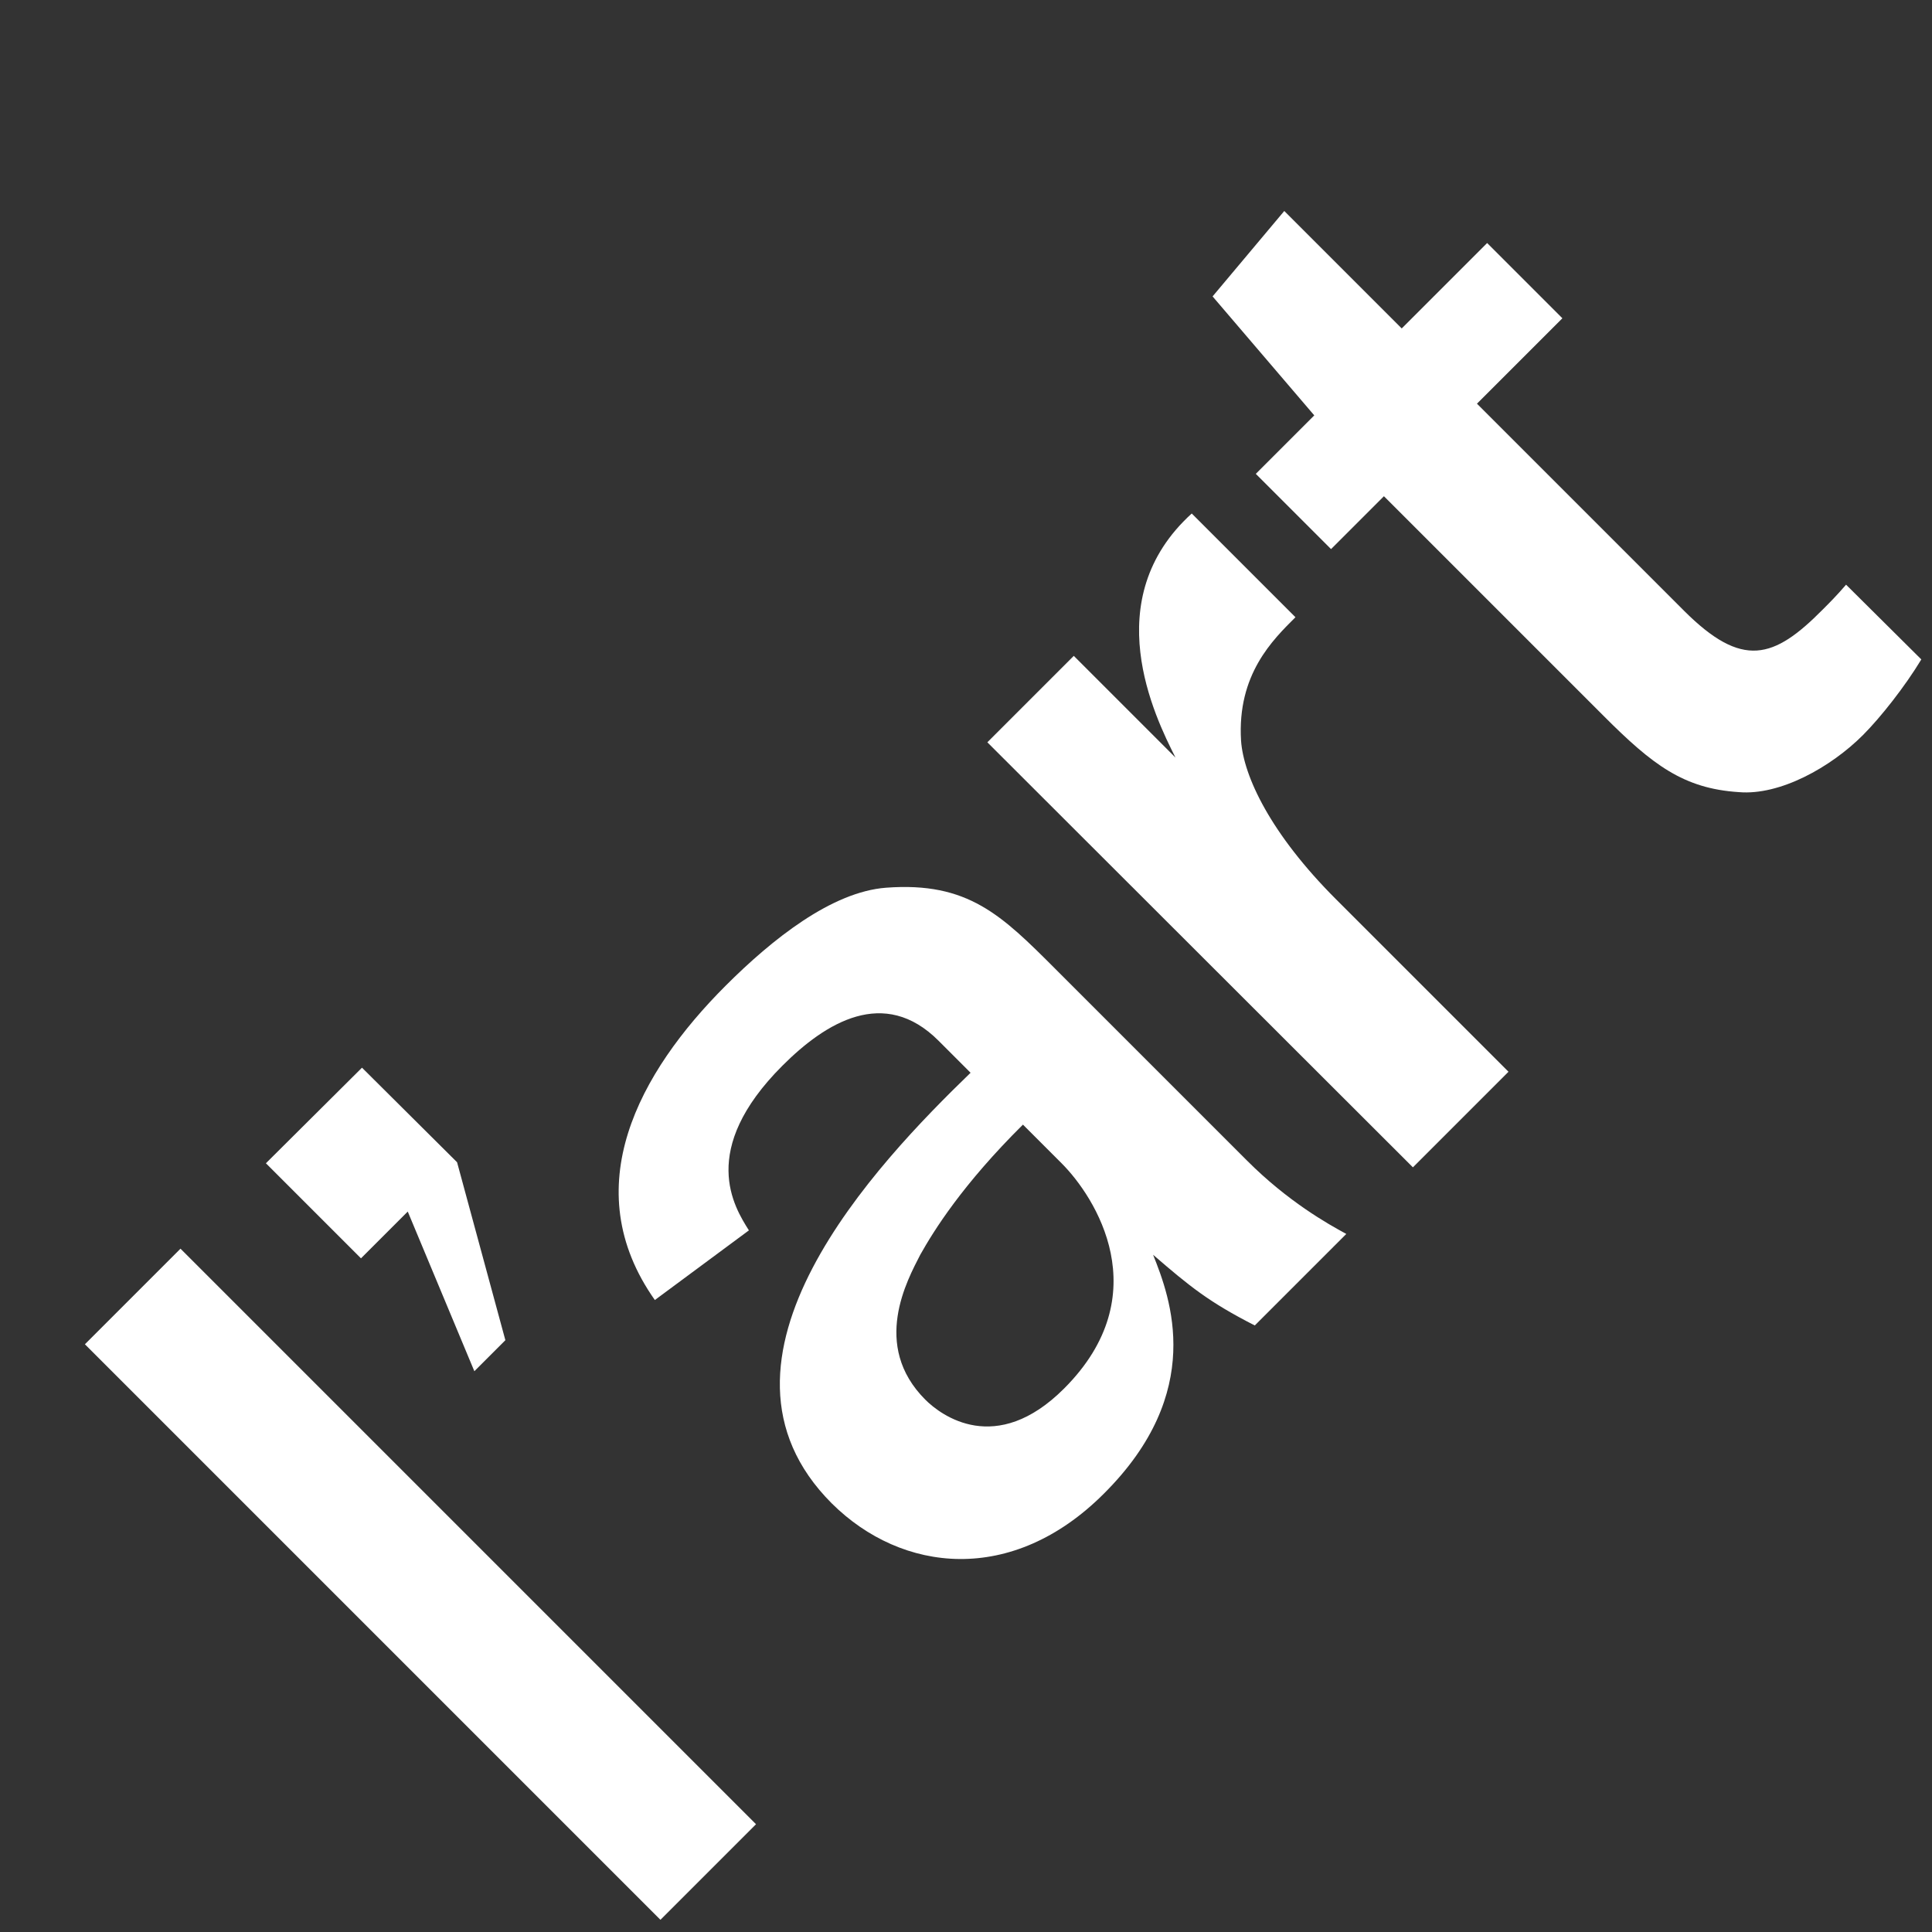 <?xml version="1.0" encoding="utf-8"?><svg version="1.1" baseProfile="basic" xmlns="http://www.w3.org/2000/svg" xmlns:xlink="http://www.w3.org/1999/xlink" x="0px" y="0px" width="380px" height="380px" viewBox="0 0 380 380" xml:space="preserve"><rect x="0" y="0" width="380" height="380" fill="#333333" stroke="none"/><g fill="#FFFFFF"><path d="M129.9,377.6L16.7,264.4l18.8-18.8l113.2,113.2L129.9,377.6z"/><path d="M89.9,228.6l9.5,35l-6.1,6.1l-13.1-31.4l-9.2,9.2l-18.7-18.7L71.2,210L89.9,228.6z"/><path d="M245.3,228.3c8,8,15.8,12.4,19.5,14.4l-18,18c-9-4.6-12.7-7.6-20-13.9c3.4,8.5,10.4,27-9.7,47
		c-18,18-39.7,15.6-53.5,1.9c-28.2-28.2,9-67,27.3-84.7l-6.3-6.3c-10.7-10.7-22.2-3.6-30.7,4.9c-16.6,16.6-9.5,27.8-6.6,32.4
		l-18.5,13.7c-15.6-22.1-3.1-44.8,13.9-61.8c9.2-9.2,20.9-18.5,31.6-19.3c16.1-1.2,22.7,5.4,33.3,16L245.3,228.3z M201.2,221.2
		C189.3,233,183.7,242,181,246.8c-2.5,4.9-9.7,17.8,1,28.5c3.1,3.1,13.9,11.2,27.3-2.2c18.5-18.5,6.1-37.7-0.5-44.3L201.2,221.2z"/><path d="M194.2,146l17-17l20,20c-4.1-8.1-15.4-31.1,3.2-48l20.4,20.4c-4.4,4.4-11.5,11.2-10.7,24.3
		c0.5,7,5.8,18.3,18.7,31.2l33.9,33.9l-18.8,18.8L194.2,146z"/><path d="M377.9,129.7c-3.2,5.3-8,11.4-11.5,14.9c-6.3,6.3-16.3,11.9-24.4,11.2c-10.9-0.7-17-5.4-26.5-14.9
		l-43.3-43.3L261.8,108L247,93.2l11.5-11.5l-20-23.4l14.1-16.8l23.1,23.1l16.8-16.8l14.8,14.8l-16.8,16.8l40.7,40.7
		c11.5,11.5,17.7,9.5,27.3-0.2c1.5-1.5,2.7-2.7,4.6-4.9L377.9,129.7z"/></g></svg>